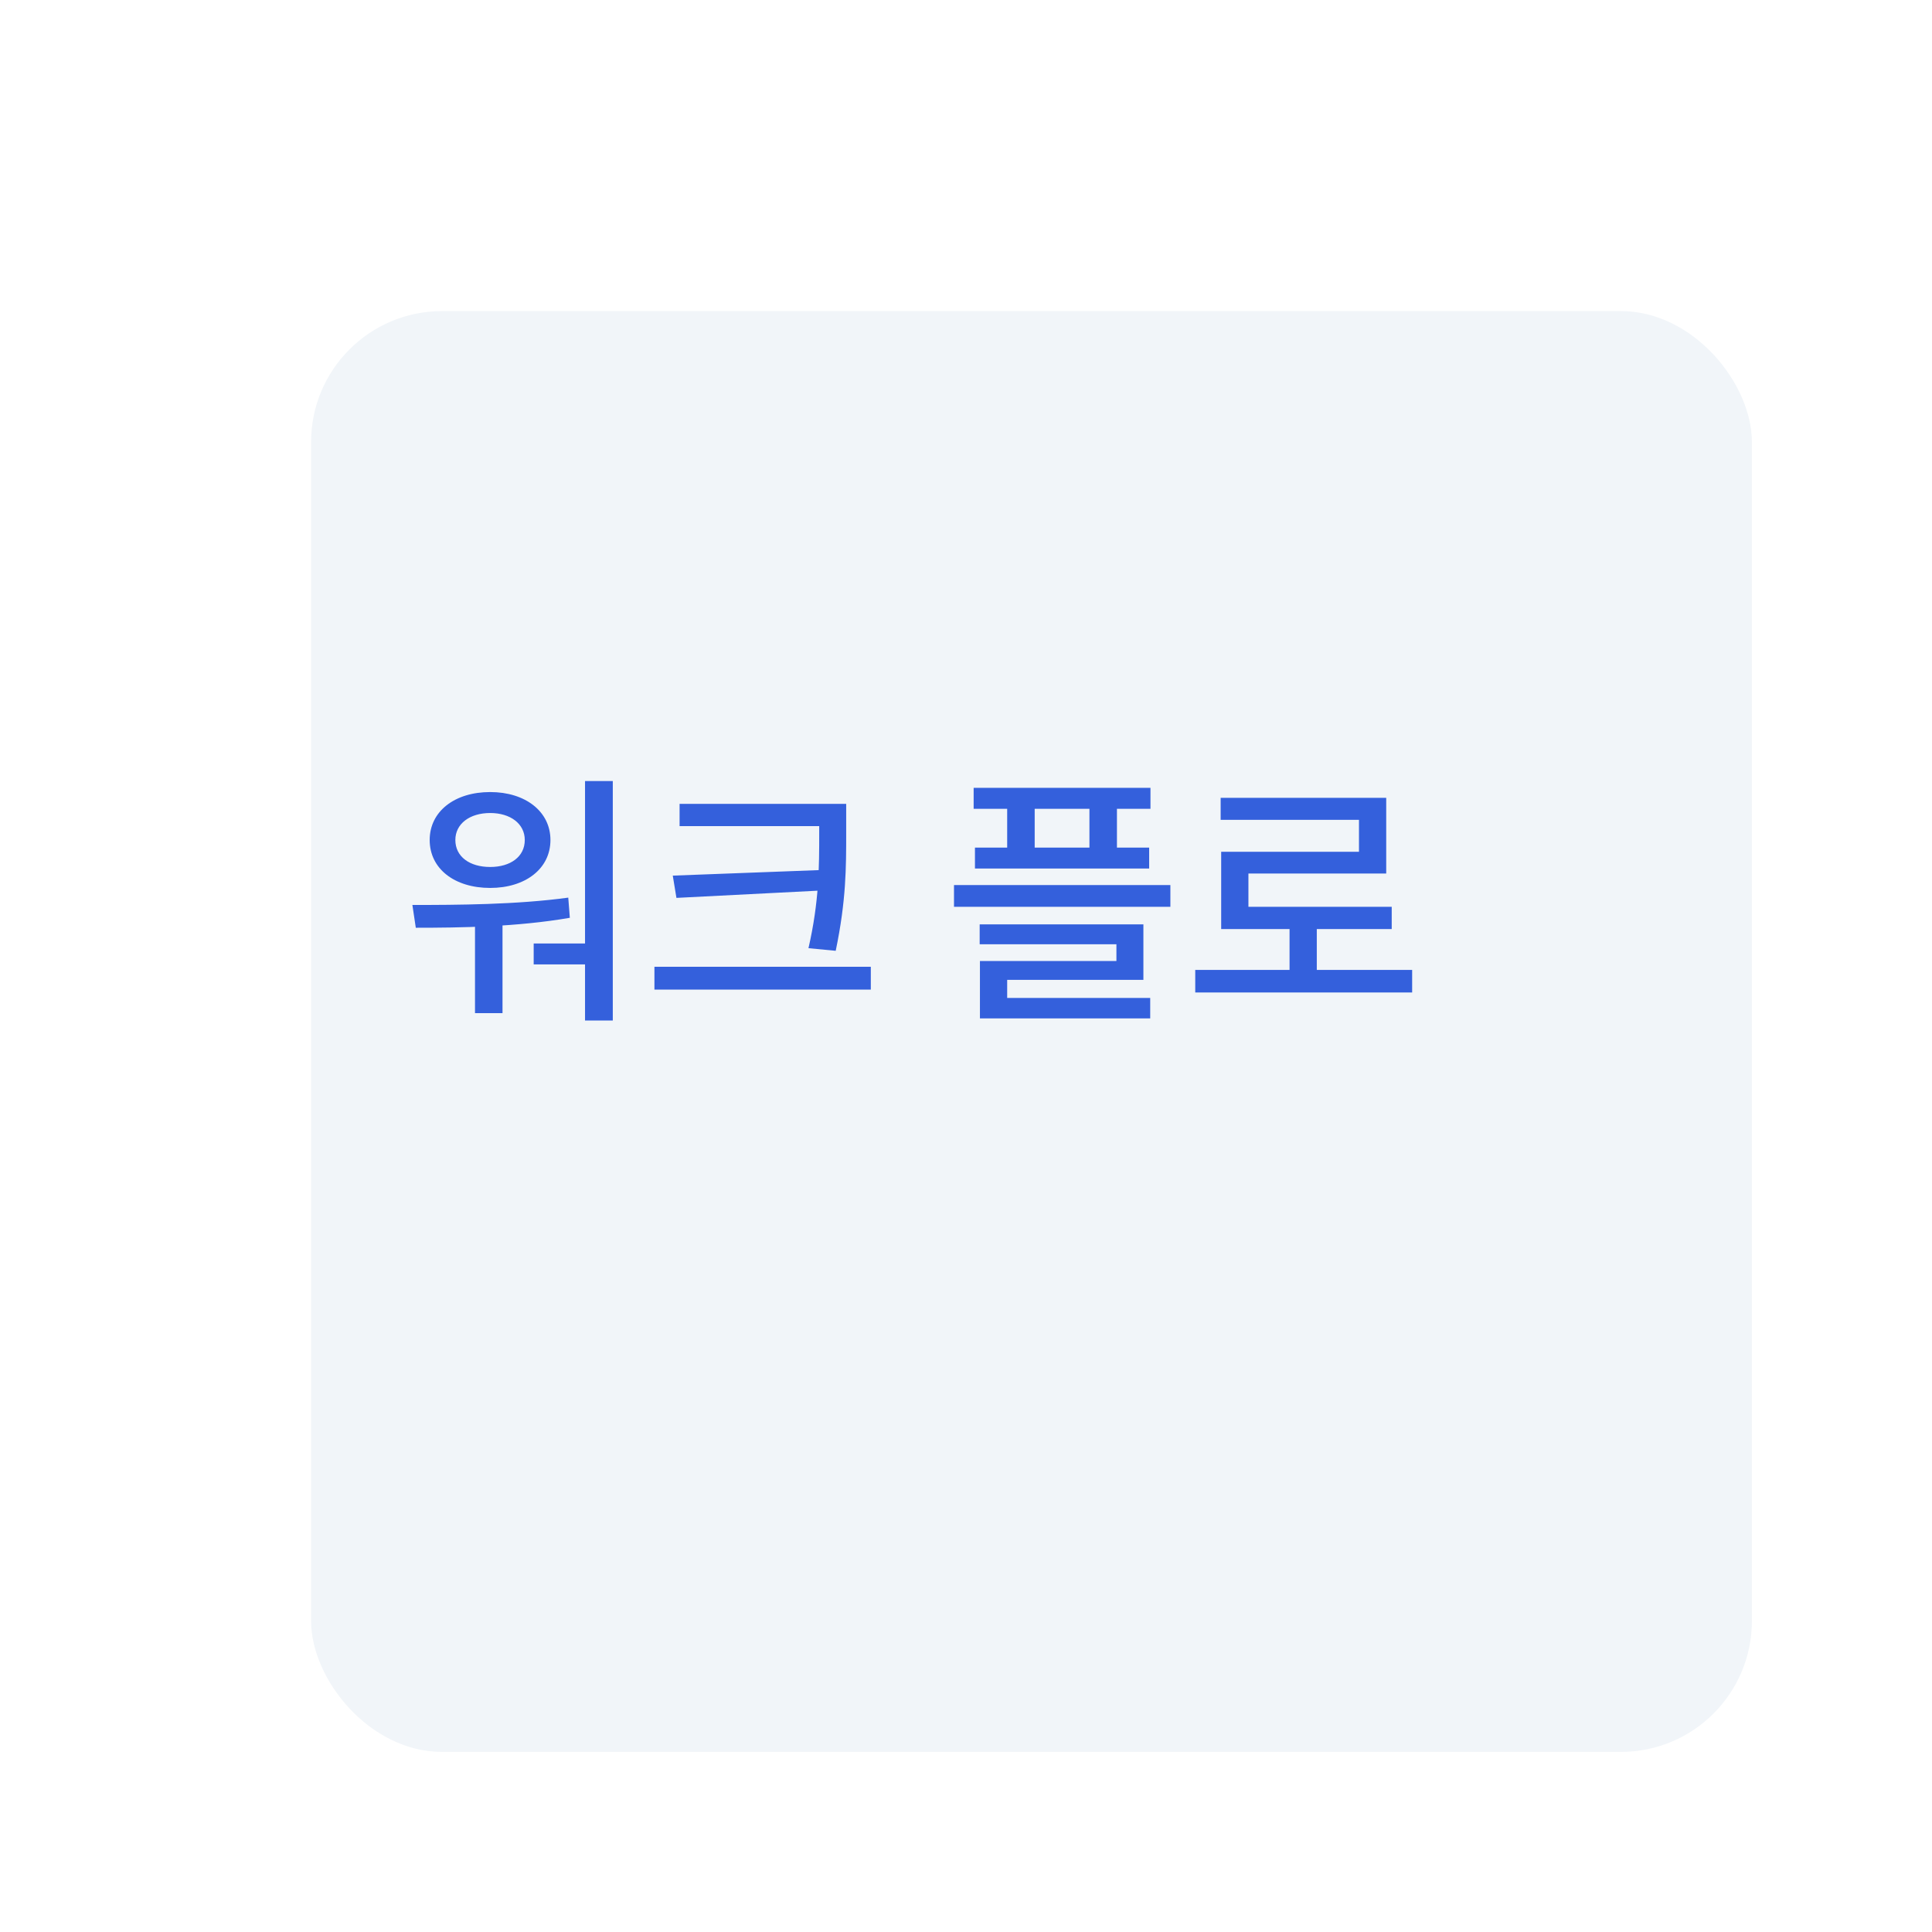 <svg width="236" height="236" viewBox="0 0 236 236" fill="none" xmlns="http://www.w3.org/2000/svg">
<g filter="url(#filter0_di_889_11203)">
<rect x="24" y="20" width="176" height="176" rx="16" fill="#F1F5F9"/>
</g>
<path d="M58.023 111.792V123.76H61.383V111.792H58.023ZM71.463 95.408V124.656H74.855V95.408H71.463ZM50.791 113.328C56.199 113.328 63.143 113.232 69.607 112.112L69.415 109.648C63.111 110.512 55.847 110.544 50.375 110.544L50.791 113.328ZM65.191 115.248V117.808H72.231V115.248H65.191ZM59.879 96.752C55.527 96.752 52.487 99.12 52.487 102.608C52.487 106.128 55.527 108.464 59.879 108.464C64.167 108.464 67.239 106.128 67.239 102.608C67.239 99.12 64.167 96.752 59.879 96.752ZM59.879 99.312C62.343 99.312 64.103 100.624 64.103 102.608C64.103 104.656 62.343 105.904 59.879 105.904C57.383 105.904 55.623 104.656 55.623 102.608C55.623 100.624 57.383 99.312 59.879 99.312ZM83.013 98.192V100.912H101.509V98.192H83.013ZM79.941 118.096V120.88H106.373V118.096H79.941ZM100.069 98.192V101.712C100.069 105.872 100.069 110.096 98.757 115.824L102.085 116.144C103.365 110 103.365 105.968 103.365 101.712V98.192H100.069ZM100.837 106.256L82.181 106.96L82.629 109.68L100.837 108.752V106.256ZM118.934 96.24V98.8H140.534V96.24H118.934ZM119.094 103.536V106.096H140.374V103.536H119.094ZM123.03 97.232V105.2H126.39V97.232H123.03ZM133.078 97.232V105.2H136.438V97.232H133.078ZM116.534 108.112V110.768H142.966V108.112H116.534ZM119.67 112.912V115.344H136.374V117.392H119.702V122.864H123.03V119.696H139.67V112.912H119.67ZM119.702 121.904V124.4H140.502V121.904H119.702ZM146.003 118.48V121.232H172.499V118.48H146.003ZM157.523 112.528V119.6H160.851V112.528H157.523ZM149.107 97.456V100.144H166.003V104.048H149.171V112.144H152.499V106.704H169.331V97.456H149.107ZM149.171 110.768V113.488H170.003V110.768H149.171Z" fill="#3460DC"/>
<defs>
<filter id="filter0_di_889_11203" x="0" y="0" width="236" height="236" filterUnits="userSpaceOnUse" color-interpolation-filters="sRGB">
<feFlood flood-opacity="0" result="BackgroundImageFix"/>
<feColorMatrix in="SourceAlpha" type="matrix" values="0 0 0 0 0 0 0 0 0 0 0 0 0 0 0 0 0 0 127 0" result="hardAlpha"/>
<feOffset dx="6" dy="10"/>
<feGaussianBlur stdDeviation="15"/>
<feColorMatrix type="matrix" values="0 0 0 0 0.725 0 0 0 0 0.725 0 0 0 0 0.725 0 0 0 0.25 0"/>
<feBlend mode="normal" in2="BackgroundImageFix" result="effect1_dropShadow_889_11203"/>
<feBlend mode="normal" in="SourceGraphic" in2="effect1_dropShadow_889_11203" result="shape"/>
<feColorMatrix in="SourceAlpha" type="matrix" values="0 0 0 0 0 0 0 0 0 0 0 0 0 0 0 0 0 0 127 0" result="hardAlpha"/>
<feOffset dx="8" dy="8"/>
<feGaussianBlur stdDeviation="2"/>
<feComposite in2="hardAlpha" operator="arithmetic" k2="-1" k3="1"/>
<feColorMatrix type="matrix" values="0 0 0 0 1 0 0 0 0 1 0 0 0 0 1 0 0 0 0.2 0"/>
<feBlend mode="normal" in2="shape" result="effect2_innerShadow_889_11203"/>
</filter>
</defs>
</svg>
